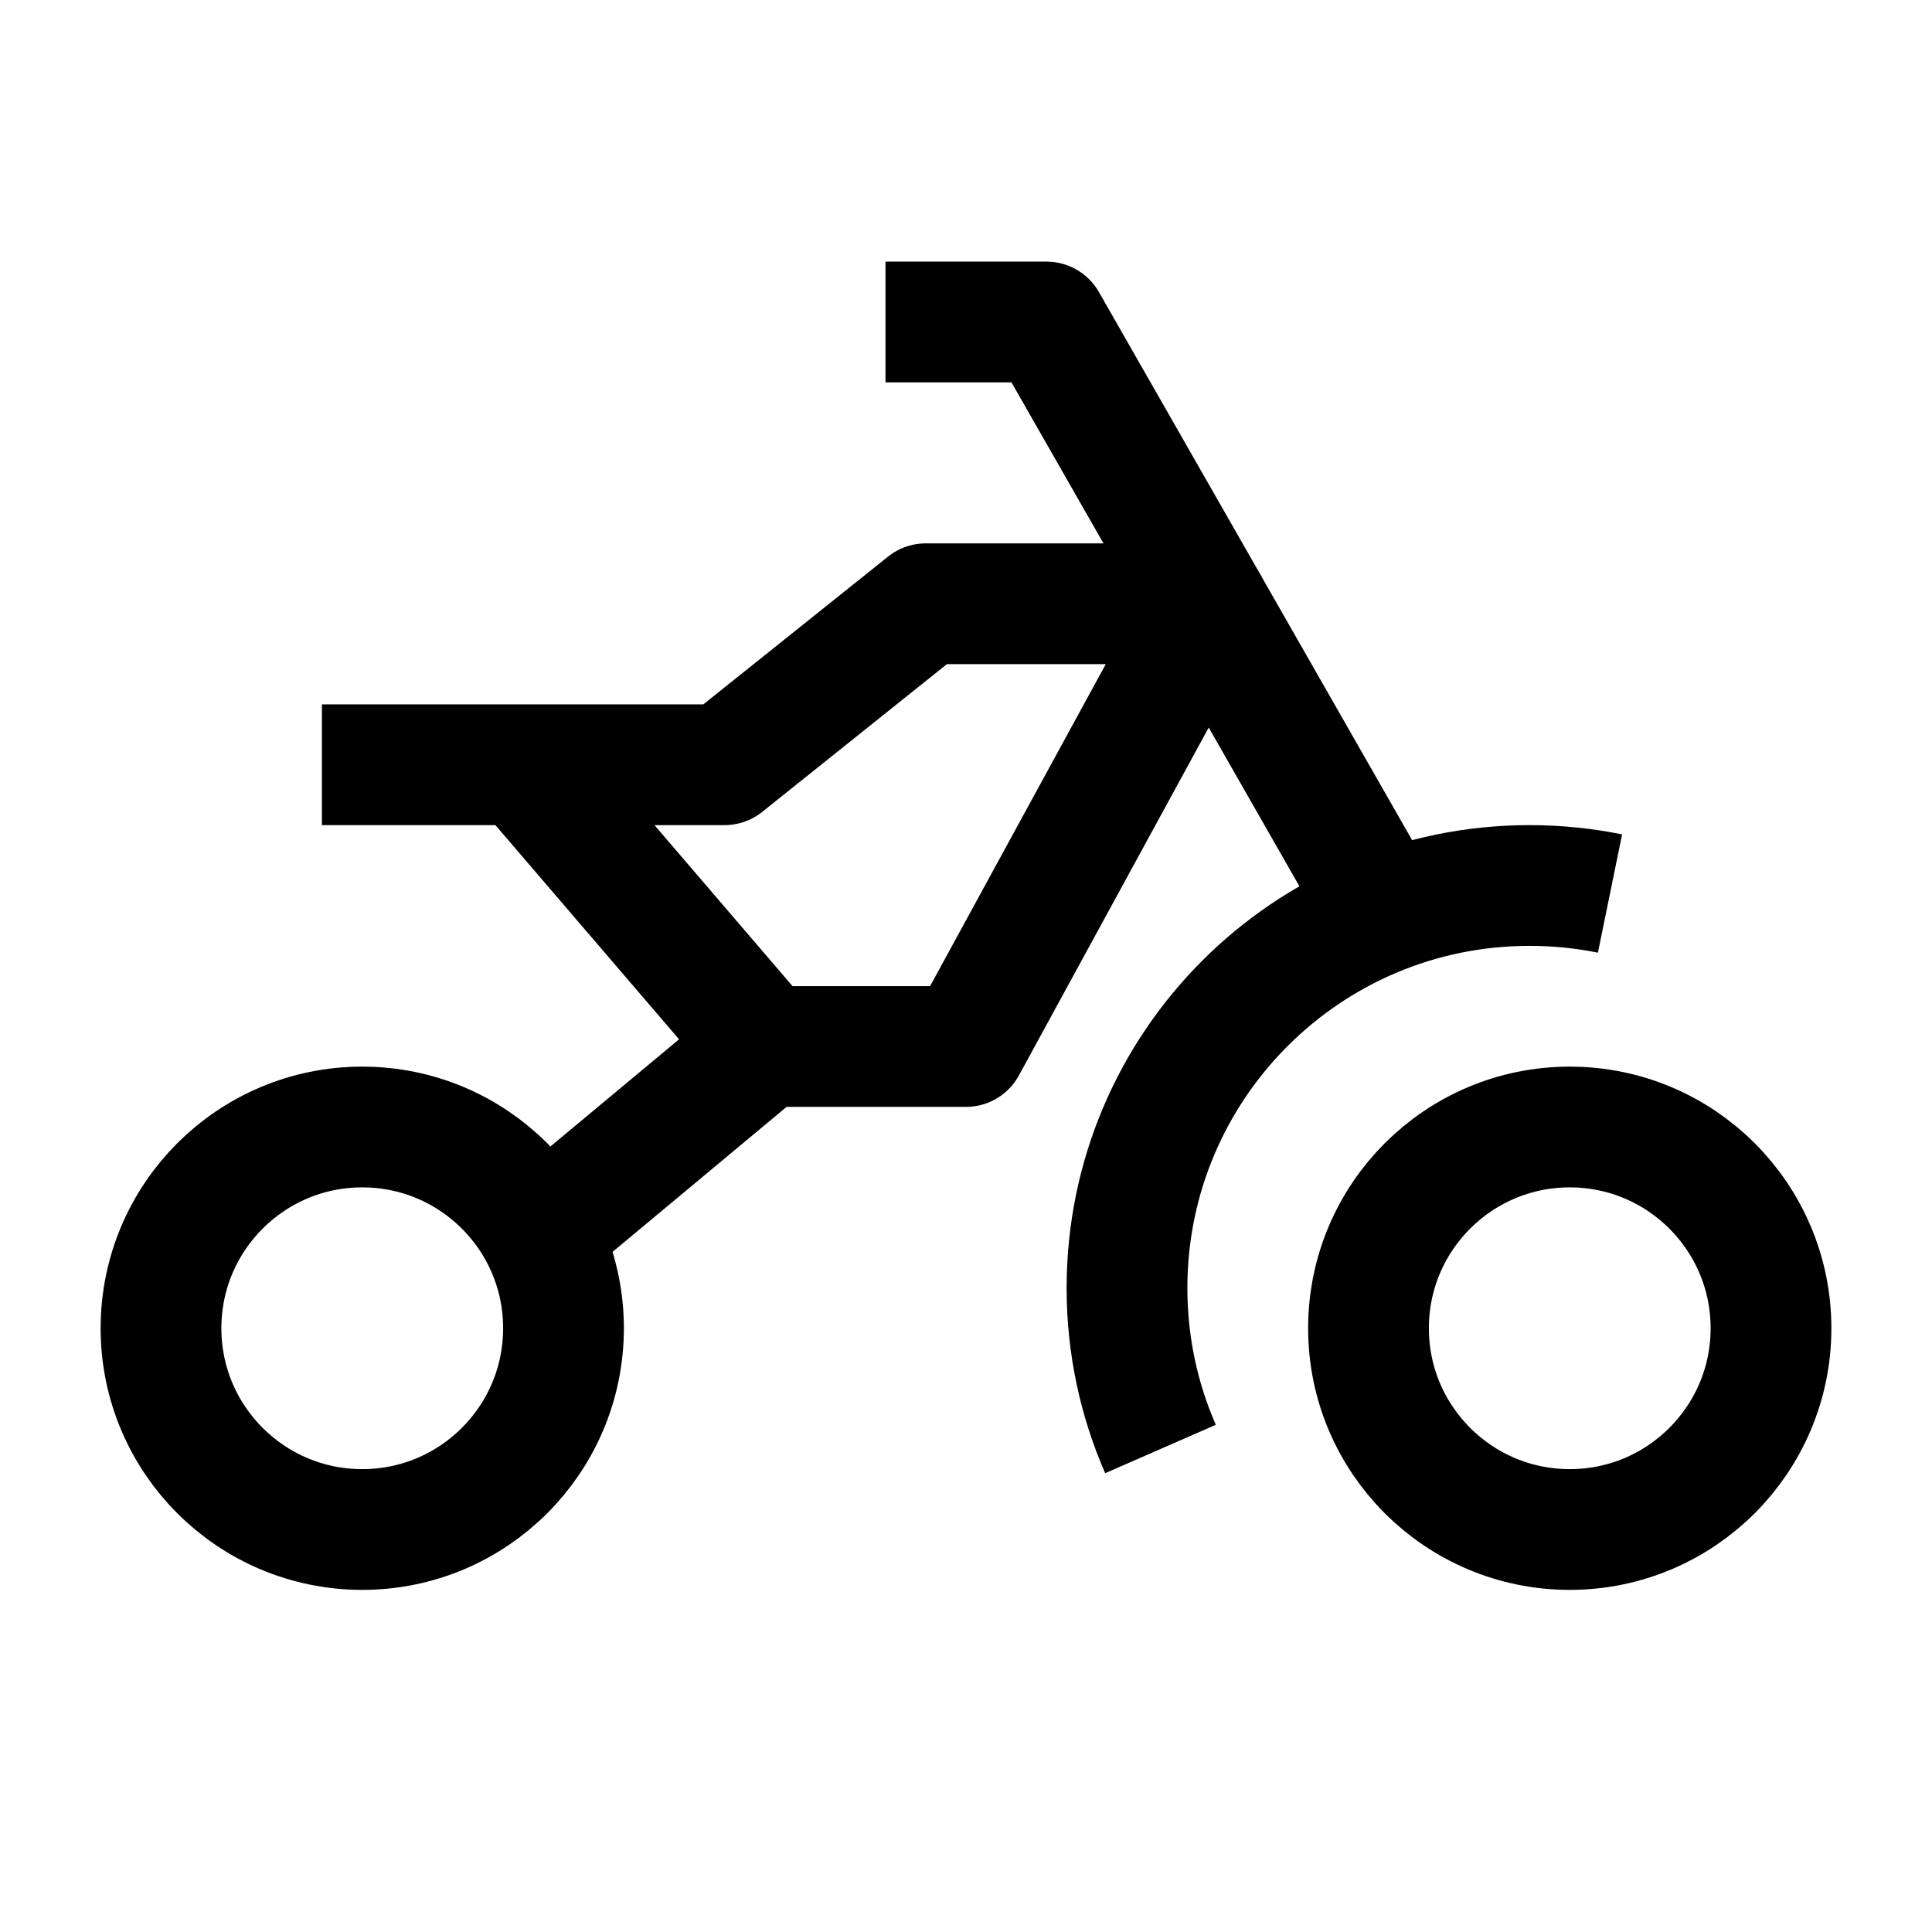 <svg width="24" height="24" viewBox="0 0 24 24" fill="none" xmlns="http://www.w3.org/2000/svg">
    <circle cx="19.5" cy="16.5" r="2.5" stroke="currentColor" stroke-width="1.5" stroke-linejoin="round"/>
    <path d="M14.416 18C14.148 17.387 14 16.711 14 16C14 13.239 16.239 11 19 11C19.343 11 19.677 11.034 20 11.1" stroke="currentColor" stroke-width="1.5" stroke-linejoin="round"/>
    <circle cx="4.5" cy="16.5" r="2.5" stroke="currentColor" stroke-width="1.5" stroke-linejoin="round"/>
    <path d="M6.499 9.5H9L11.5 7.5H15L11.999 13H9.5M6.499 9.5H3.999M6.499 9.5L9.5 13M9.5 13L6.499 15.5" stroke="currentColor" stroke-width="1.5" stroke-linejoin="round"/>
    <path d="M17 11L13 4L11 4" stroke="currentColor" stroke-width="1.5" stroke-linejoin="round"/>
</svg>
